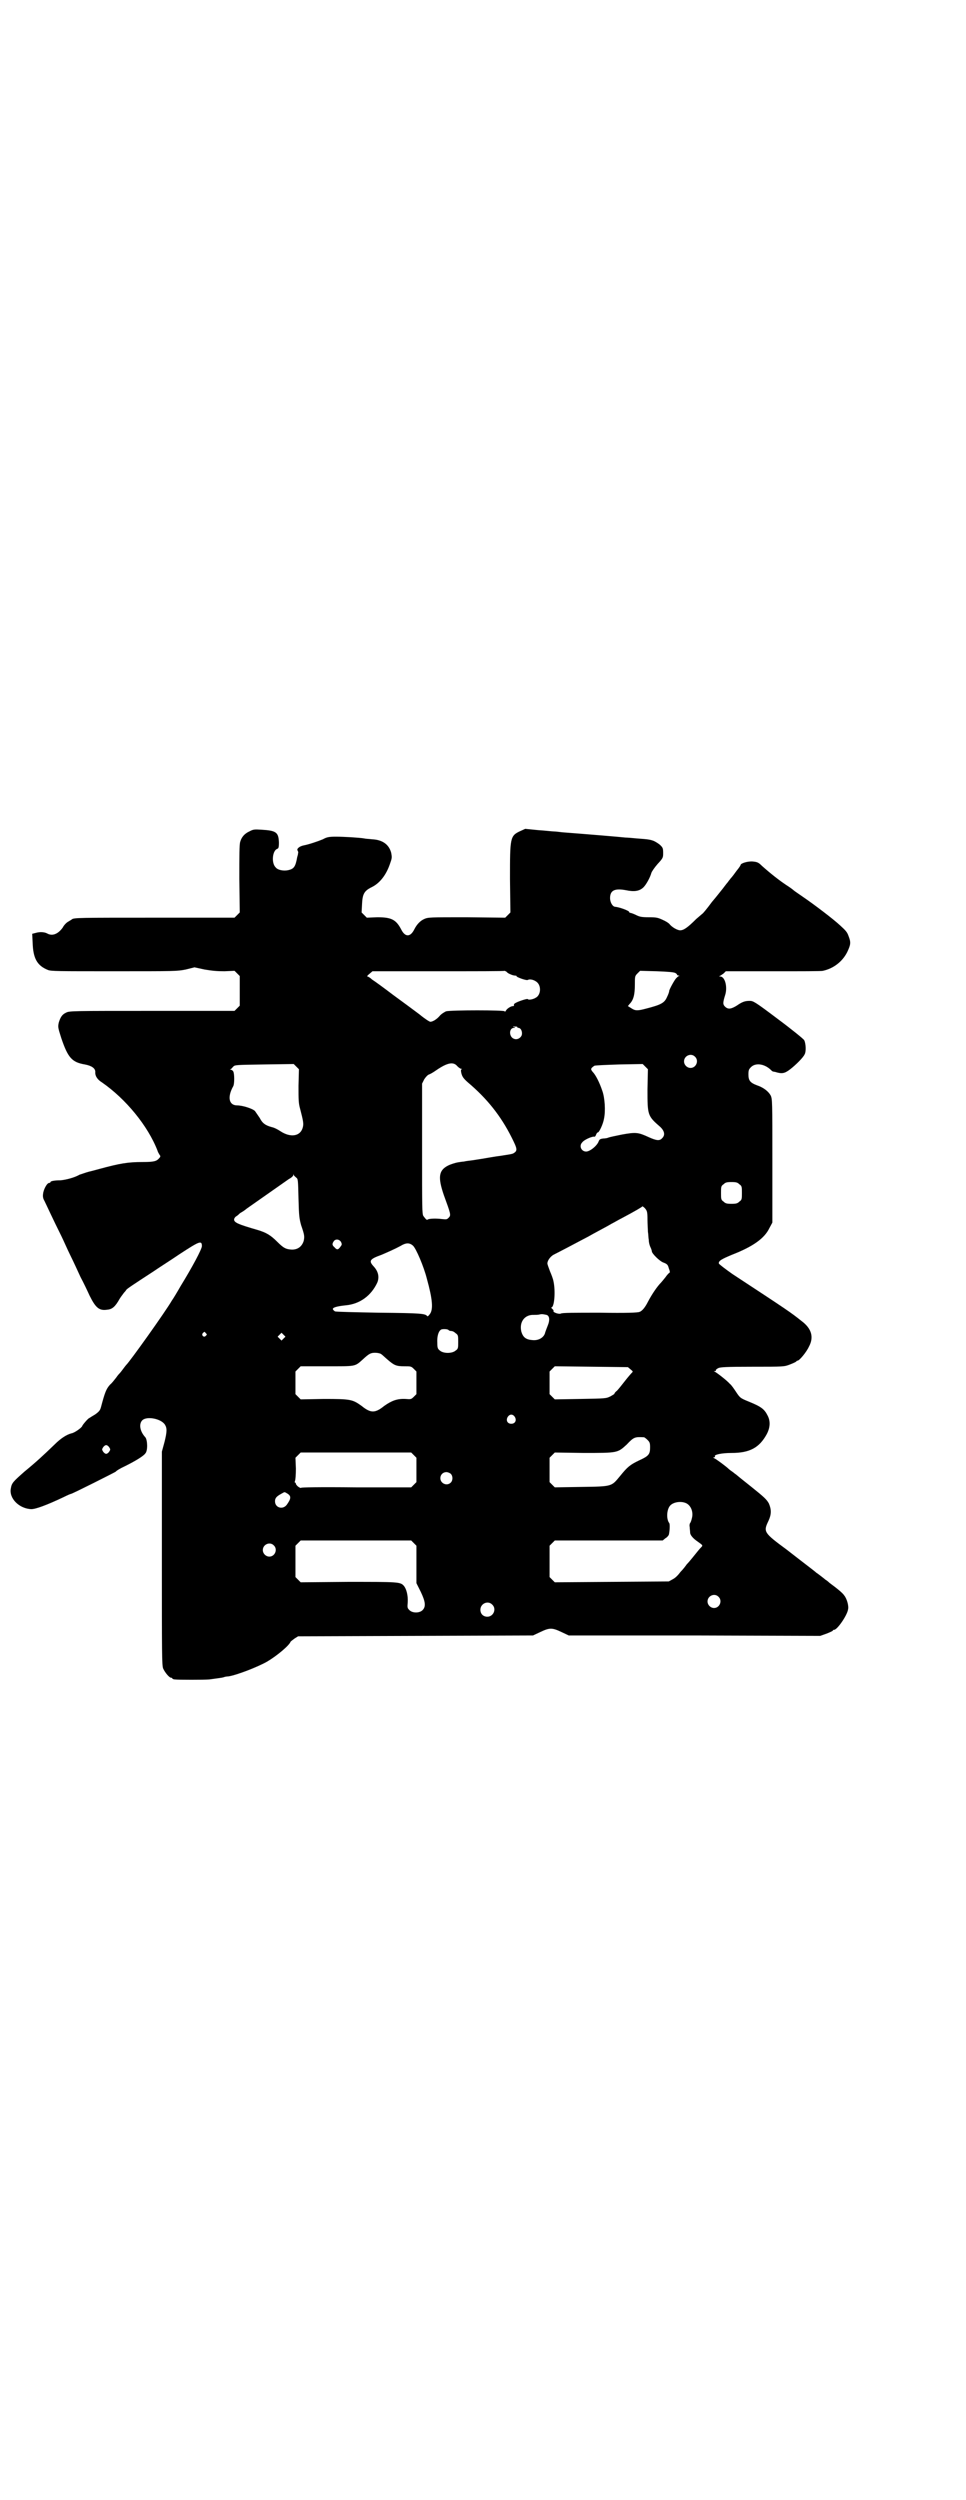<?xml version="1.0" standalone="no"?>
<!DOCTYPE svg PUBLIC "-//W3C//DTD SVG 20010904//EN"
 "http://www.w3.org/TR/2001/REC-SVG-20010904/DTD/svg10.dtd">
<svg version="1.0" xmlns="http://www.w3.org/2000/svg"
 width="1110pt" height="2870pt" viewBox="0 0 1110 2870"
 preserveAspectRatio="xMidYMid meet">
<g transform="translate(0,2870) scale(0.5,-0.5)"
fill="#000000" stroke="none">
<path d="M573 3831 c-11 -5 -18 -13 -21 -24 -2 -6 -2 -32 -2 -85 l1 -77 -6 -6
-6 -6 -181 0 c-176 0 -189 0 -193 -4 -1 -1 -5 -3 -8 -5 -4 -2 -10 -8 -13 -14
-11 -15 -24 -20 -36 -13 -6 3 -16 4 -26 1 l-8 -2 1 -20 c1 -36 10 -53 35 -63
7 -3 23 -3 152 -3 141 0 145 0 165 4 l20 5 23 -5 c18 -3 28 -4 46 -4 l23 1 6
-6 6 -6 0 -34 0 -34 -6 -6 -6 -6 -190 0 c-180 0 -190 0 -197 -4 -9 -4 -13 -10
-17 -23 -2 -10 -2 -11 6 -36 15 -44 24 -55 54 -60 16 -3 24 -9 24 -17 -1 -9 5
-18 15 -24 55 -38 106 -100 128 -157 1 -4 4 -8 5 -10 2 -2 2 -4 -1 -7 -6 -7
-11 -9 -38 -9 -34 0 -52 -3 -100 -16 -4 -1 -14 -4 -23 -6 -8 -2 -18 -6 -22 -7
-12 -7 -32 -12 -44 -13 -15 0 -23 -2 -23 -4 0 -1 -1 -2 -3 -2 -5 0 -13 -15
-14 -25 -1 -6 0 -11 3 -16 4 -8 20 -43 39 -81 5 -10 14 -31 21 -45 7 -14 17
-36 23 -49 7 -13 16 -32 21 -43 14 -28 22 -35 41 -32 11 1 18 7 28 25 3 5 8
11 10 14 3 3 5 6 5 6 0 2 17 13 63 43 13 9 40 26 59 39 46 30 52 33 52 19 0
-7 -22 -48 -49 -92 -8 -14 -17 -29 -20 -33 -15 -26 -98 -142 -105 -148 -1 -1
-4 -5 -7 -9 -3 -4 -6 -8 -7 -9 -1 -1 -5 -5 -9 -11 -4 -5 -10 -13 -14 -16 -9
-10 -12 -18 -21 -52 -2 -7 -4 -10 -14 -17 -7 -4 -13 -8 -13 -8 -2 0 -15 -15
-16 -18 -1 -4 -18 -16 -25 -17 -11 -3 -24 -11 -39 -26 -26 -25 -41 -39 -69
-62 -26 -23 -29 -26 -31 -38 -5 -23 19 -47 47 -48 10 0 35 9 75 28 8 4 15 7
16 7 3 0 100 49 103 51 1 2 11 8 22 13 24 12 42 23 46 29 6 6 5 31 0 37 -13
14 -15 31 -7 39 10 10 43 4 52 -10 5 -8 5 -16 -1 -40 l-6 -22 0 -245 c0 -220
0 -246 3 -253 4 -9 14 -21 18 -21 2 0 3 -1 3 -2 0 0 2 -2 6 -2 8 -1 66 -1 79
0 22 3 30 4 33 5 2 1 7 2 11 2 19 3 66 21 89 34 22 13 51 37 54 46 1 1 5 4 9
7 l8 5 270 1 270 1 17 8 c21 10 27 10 48 0 l17 -8 289 0 289 -1 14 5 c8 3 14
6 15 7 0 1 1 2 3 2 7 0 30 33 32 47 2 8 -3 25 -9 32 -3 5 -15 15 -34 29 -3 3
-7 6 -9 7 -1 1 -6 5 -10 8 -4 3 -9 7 -11 8 -4 4 -18 14 -68 53 -53 39 -54 41
-42 66 7 15 7 26 1 40 -5 9 -10 14 -40 38 -19 15 -35 28 -36 29 -2 1 -5 4 -8
6 -3 2 -7 5 -8 6 -6 6 -28 22 -32 24 -4 2 -5 3 -2 3 2 0 3 1 2 2 -3 4 15 8 38
8 42 0 64 12 81 43 8 15 9 30 2 43 -7 14 -14 20 -41 31 -22 9 -22 9 -32 24 -4
6 -10 15 -14 18 -6 7 -29 25 -35 28 -2 0 -2 1 1 1 2 0 3 1 2 2 0 1 2 3 6 5 5
2 17 3 79 3 71 0 72 0 85 5 8 3 14 6 15 7 0 1 2 2 3 2 4 0 20 19 26 32 12 22
6 42 -17 59 -25 20 -31 24 -159 108 -17 12 -30 22 -31 24 -1 6 6 10 30 20 49
19 75 38 86 61 l7 13 0 142 c0 136 0 142 -4 150 -5 9 -16 18 -31 23 -16 6 -20
11 -20 25 0 10 1 12 6 17 10 10 30 8 45 -6 2 -2 4 -4 5 -4 0 0 3 -1 5 -1 16
-5 22 -4 35 6 13 10 30 27 33 34 4 6 3 26 -1 33 -2 3 -29 25 -60 48 -53 40
-57 42 -65 42 -11 0 -17 -2 -30 -11 -13 -8 -20 -9 -27 -2 -5 5 -5 9 1 28 5 18
-1 41 -12 41 -3 0 -3 1 -1 1 2 1 6 4 9 6 l5 5 110 0 c60 0 111 0 113 1 24 5
45 21 56 43 8 17 9 22 3 37 -3 9 -7 13 -19 24 -16 15 -61 49 -86 66 -10 7 -19
13 -20 14 -1 1 -6 5 -12 9 -22 14 -44 32 -62 48 -8 8 -11 9 -21 10 -11 1 -28
-4 -28 -8 0 -1 -4 -7 -9 -13 -5 -7 -11 -15 -14 -18 -2 -3 -5 -6 -6 -8 -1 -1
-5 -6 -8 -10 -3 -4 -6 -8 -7 -9 -1 -1 -10 -13 -22 -27 -11 -15 -21 -27 -22
-27 0 0 -7 -6 -14 -12 -20 -20 -29 -26 -37 -26 -6 0 -19 7 -25 15 -2 2 -8 6
-15 9 -11 5 -14 6 -32 6 -16 0 -21 1 -29 5 -6 3 -12 5 -13 5 -2 0 -3 1 -3 2 0
3 -22 11 -32 12 -6 0 -12 10 -12 20 0 18 11 23 37 18 19 -4 31 -2 40 7 6 6 15
22 18 33 1 3 7 12 14 20 13 14 13 15 13 26 0 10 -1 12 -6 17 -4 4 -11 8 -15
10 -8 3 -11 4 -40 6 -10 1 -22 2 -26 2 -7 1 -91 8 -144 12 -8 1 -17 2 -20 2
-4 0 -20 2 -36 3 l-30 3 -11 -5 c-24 -11 -24 -15 -24 -110 l1 -77 -6 -6 -6 -6
-89 1 c-84 0 -88 0 -97 -4 -9 -4 -17 -12 -23 -24 -9 -18 -21 -18 -30 0 -12 23
-23 28 -55 28 l-24 -1 -6 6 -6 6 1 19 c1 23 5 30 20 38 20 9 35 28 44 54 5 14
5 15 3 26 -5 19 -20 30 -44 31 -7 1 -15 1 -18 2 -13 2 -47 4 -65 4 -16 0 -21
-1 -30 -6 -12 -5 -33 -12 -44 -14 -10 -2 -17 -8 -14 -12 1 -2 2 -4 1 -6 0 -2
-1 -6 -2 -9 -4 -23 -8 -27 -21 -30 -10 -2 -23 0 -28 6 -11 10 -8 39 3 43 3 1
4 3 4 15 -1 23 -6 27 -40 29 -16 1 -19 1 -28 -4z m600 -328 c4 -2 9 -3 11 -3
3 0 4 -1 3 -1 -2 -2 23 -11 26 -9 5 3 16 0 22 -6 8 -8 8 -24 0 -32 -6 -6 -20
-9 -22 -6 -1 2 -25 -6 -30 -10 -2 -1 -2 -3 -2 -4 1 -1 0 -2 -2 -2 -5 0 -14 -6
-16 -10 -2 -3 -3 -4 -3 -2 0 3 -123 3 -135 0 -4 -2 -11 -6 -15 -11 -7 -8 -16
-13 -21 -13 -2 0 -13 7 -25 17 -12 9 -39 29 -61 45 -21 16 -43 32 -48 35 -4 4
-9 7 -11 7 -1 0 1 3 5 6 l7 6 152 0 c83 0 151 0 152 1 0 0 2 -1 4 -2 1 -2 6
-5 9 -6z m379 3 c2 -1 4 -3 4 -4 0 -1 2 -2 4 -2 2 0 2 -1 0 -1 -2 -1 -4 -3 -6
-5 -4 -4 -16 -26 -16 -29 0 -2 -2 -8 -5 -14 -6 -14 -14 -18 -49 -27 -19 -5
-24 -5 -33 1 l-8 5 4 5 c9 9 12 22 12 44 0 19 0 20 6 26 l6 6 38 -1 c26 -1 39
-2 43 -4z m-363 -124 c-1 -1 1 -2 3 -2 6 -1 9 -10 7 -17 -3 -7 -11 -11 -18 -8
-11 4 -12 23 -1 25 5 0 5 1 1 2 -3 1 -3 2 2 1 4 0 6 0 6 -1z m408 -68 c10 -9
3 -26 -10 -26 -8 0 -15 7 -15 15 0 13 16 20 25 11z m-911 -67 c0 -33 0 -40 4
-54 7 -27 8 -33 6 -41 -5 -21 -28 -25 -52 -9 -6 4 -14 8 -19 9 -15 4 -22 9
-28 21 -4 6 -9 13 -11 16 -6 6 -29 13 -41 13 -19 0 -23 19 -9 44 3 5 3 29 0
34 -1 2 -4 4 -6 4 -2 0 -2 1 0 1 2 1 4 4 6 6 4 4 6 4 71 5 l68 1 6 -6 6 -6 -1
-38z m365 45 c3 -3 7 -6 9 -6 2 0 2 -1 1 -1 -2 -1 -2 -3 -1 -8 2 -9 5 -13 15
-22 44 -37 76 -77 101 -127 13 -26 14 -30 4 -36 -4 -2 -6 -2 -31 -6 -9 -1 -20
-3 -26 -4 -12 -2 -17 -3 -37 -6 -8 -1 -17 -2 -20 -3 -3 0 -9 -1 -15 -2 -5 -1
-15 -4 -21 -7 -22 -11 -24 -27 -10 -68 16 -44 17 -46 11 -52 -4 -4 -5 -4 -15
-3 -15 2 -30 1 -33 -1 -2 -2 -4 0 -10 8 -3 5 -3 17 -3 155 l0 149 5 10 c4 6 8
10 11 11 3 1 10 5 17 10 25 17 39 20 48 9z m437 -53 c0 -60 0 -61 30 -87 9 -9
11 -18 4 -25 -6 -7 -13 -6 -31 2 -24 11 -29 12 -62 6 -15 -3 -29 -6 -31 -7 -2
-1 -7 -2 -12 -2 -7 -1 -8 -2 -10 -6 -3 -10 -20 -24 -29 -24 -11 0 -17 13 -9
21 4 6 24 15 29 13 0 0 2 2 3 5 1 3 3 5 4 5 3 0 12 19 14 31 4 18 2 49 -4 65
-6 18 -15 36 -22 43 -5 6 -5 8 4 14 2 1 27 2 57 3 l54 1 6 -6 6 -6 -1 -46z
m-807 -203 c4 -3 4 -6 5 -48 1 -41 2 -46 6 -61 8 -23 8 -26 6 -36 -4 -13 -14
-21 -29 -20 -12 1 -17 3 -32 18 -15 15 -25 21 -45 27 -45 13 -54 17 -54 24 0
2 2 6 6 8 3 2 6 5 7 6 1 1 5 3 8 5 3 2 7 5 8 6 3 2 87 61 97 68 6 3 10 7 10 9
0 3 0 3 1 0 1 -2 4 -4 6 -6z m1018 -15 c6 -4 6 -6 6 -20 0 -14 0 -16 -6 -20
-4 -4 -7 -5 -18 -5 -11 0 -14 1 -18 5 -6 4 -6 6 -6 20 0 14 0 16 6 20 4 4 7 5
18 5 11 0 14 -1 18 -5z m-211 -81 c0 -10 1 -23 1 -28 1 -5 1 -14 2 -19 0 -6 2
-13 4 -17 2 -4 3 -8 3 -9 0 -5 18 -23 27 -26 8 -3 10 -5 12 -13 2 -5 3 -9 2
-10 -1 0 -6 -5 -10 -11 -4 -5 -9 -11 -10 -12 -8 -8 -20 -25 -30 -44 -6 -12
-13 -21 -19 -23 -3 -2 -31 -3 -91 -2 -58 0 -88 0 -90 -2 -5 -2 -19 3 -17 6 1
1 -1 3 -3 5 -2 2 -3 3 -2 3 7 0 10 37 5 60 -1 6 -5 16 -8 23 -3 8 -6 16 -6 18
0 7 7 16 14 20 12 6 54 28 67 35 8 4 19 10 24 13 20 11 32 17 42 23 6 3 16 9
24 13 32 17 47 26 47 27 0 1 3 -1 6 -4 5 -6 6 -8 6 -26z m-704 -52 c2 -5 2 -6
-2 -11 -5 -7 -8 -7 -13 -1 -6 5 -6 8 -2 14 4 6 13 5 17 -2z m165 -8 c7 -6 25
-48 32 -76 13 -47 15 -70 7 -81 -3 -4 -5 -6 -6 -5 -5 6 -12 7 -111 8 -54 1
-99 2 -101 3 -2 1 -4 3 -5 5 -1 4 10 7 30 9 32 3 58 22 72 52 5 12 3 25 -8 37
-12 13 -10 17 18 27 14 6 30 13 43 20 13 8 21 8 29 1z m307 -159 c7 -2 8 -12
3 -24 -2 -5 -5 -13 -6 -16 -2 -11 -14 -19 -28 -18 -16 1 -23 6 -27 20 -5 22 8
39 29 38 4 0 10 0 13 1 5 1 7 1 16 -1z m-225 -35 c1 -1 3 -2 6 -2 3 0 7 -2 10
-5 6 -4 6 -6 6 -20 0 -14 0 -16 -6 -20 -8 -7 -28 -7 -36 0 -5 4 -6 6 -6 18 -1
17 4 30 11 31 6 1 14 0 15 -2z m-558 -7 c3 -3 3 -3 0 -6 -4 -5 -11 1 -7 6 4 4
4 4 7 0z m179 -12 l-5 -5 -4 4 -5 5 4 4 5 5 4 -4 5 -5 -4 -4z m224 -36 c3 -2
9 -8 15 -13 15 -13 20 -15 38 -15 15 0 16 0 22 -6 l6 -6 0 -26 0 -26 -6 -6
c-6 -6 -7 -6 -19 -5 -19 1 -32 -4 -49 -16 -21 -17 -31 -17 -52 0 -21 15 -25
16 -87 16 l-53 -1 -6 6 -6 6 0 26 0 26 6 6 6 6 60 0 c67 0 64 -1 82 15 15 14
19 16 29 16 5 0 11 -1 14 -3z m573 -35 c6 -5 6 -5 3 -8 -2 -2 -9 -10 -16 -19
-7 -9 -15 -19 -18 -22 -4 -3 -6 -6 -6 -7 0 -1 -4 -3 -9 -6 -10 -5 -11 -5 -69
-6 l-59 -1 -6 6 -6 6 0 26 0 26 6 6 6 6 84 -1 84 -1 6 -5z m-266 -109 c5 -8 1
-16 -8 -16 -9 0 -13 8 -8 16 2 3 5 5 8 5 3 0 6 -2 8 -5z m297 -47 c1 0 5 -3 8
-6 5 -5 6 -7 6 -17 0 -16 -3 -20 -25 -30 -21 -10 -27 -15 -44 -36 -20 -24 -17
-24 -89 -25 l-61 -1 -6 6 -6 6 0 28 0 28 6 6 6 6 66 -1 c79 0 78 0 99 19 17
18 19 18 40 17z m-1229 -23 c3 -5 3 -5 0 -10 -2 -3 -5 -5 -7 -5 -2 0 -5 2 -7
5 -3 5 -3 5 0 10 2 3 5 5 7 5 2 0 5 -2 7 -5z m700 -18 l6 -6 0 -28 0 -28 -6
-6 -6 -6 -126 0 c-88 1 -127 0 -127 -1 0 -1 -3 0 -6 2 -3 2 -6 6 -6 7 0 2 -1
3 -2 3 -1 0 -1 1 0 4 1 2 2 14 2 28 l-1 25 6 6 6 6 127 0 127 0 6 -6z m85 -43
c5 -5 5 -15 0 -20 -9 -9 -24 -2 -24 10 0 8 6 14 14 14 3 0 8 -2 10 -4z m-376
-45 c10 -6 9 -12 -1 -26 -9 -12 -27 -7 -27 8 0 7 3 11 14 17 9 5 7 5 14 1z
m916 -22 c12 -5 18 -21 14 -35 -1 -5 -3 -10 -4 -11 -1 -1 -2 -5 -1 -9 0 -4 1
-9 1 -13 0 -5 6 -13 18 -21 11 -8 12 -8 7 -13 -4 -4 -7 -8 -20 -24 -4 -5 -10
-12 -13 -15 -2 -3 -8 -11 -14 -17 -6 -8 -12 -14 -18 -17 l-9 -5 -131 -1 -131
-1 -6 6 -6 6 0 36 0 36 6 6 6 6 124 0 124 0 6 5 c4 2 7 6 8 8 2 7 3 25 1 27
-7 9 -6 31 2 40 7 8 24 11 36 6z m-625 -92 l6 -6 0 -43 0 -43 10 -20 c11 -23
12 -34 4 -42 -7 -7 -23 -7 -30 0 -5 5 -5 6 -4 18 1 16 -3 31 -9 38 -8 9 -13 9
-128 9 l-109 -1 -6 6 -6 6 0 36 0 36 6 6 6 6 127 0 127 0 6 -6z m-322 -5 c10
-9 3 -26 -10 -26 -8 0 -15 7 -15 15 0 13 16 20 25 11z m1022 -118 c10 -9 3
-26 -10 -26 -8 0 -15 7 -15 15 0 13 16 20 25 11z m-520 -18 c11 -10 3 -28 -11
-28 -9 0 -16 6 -16 16 0 14 17 22 27 12z"/>
</g>
</svg>
